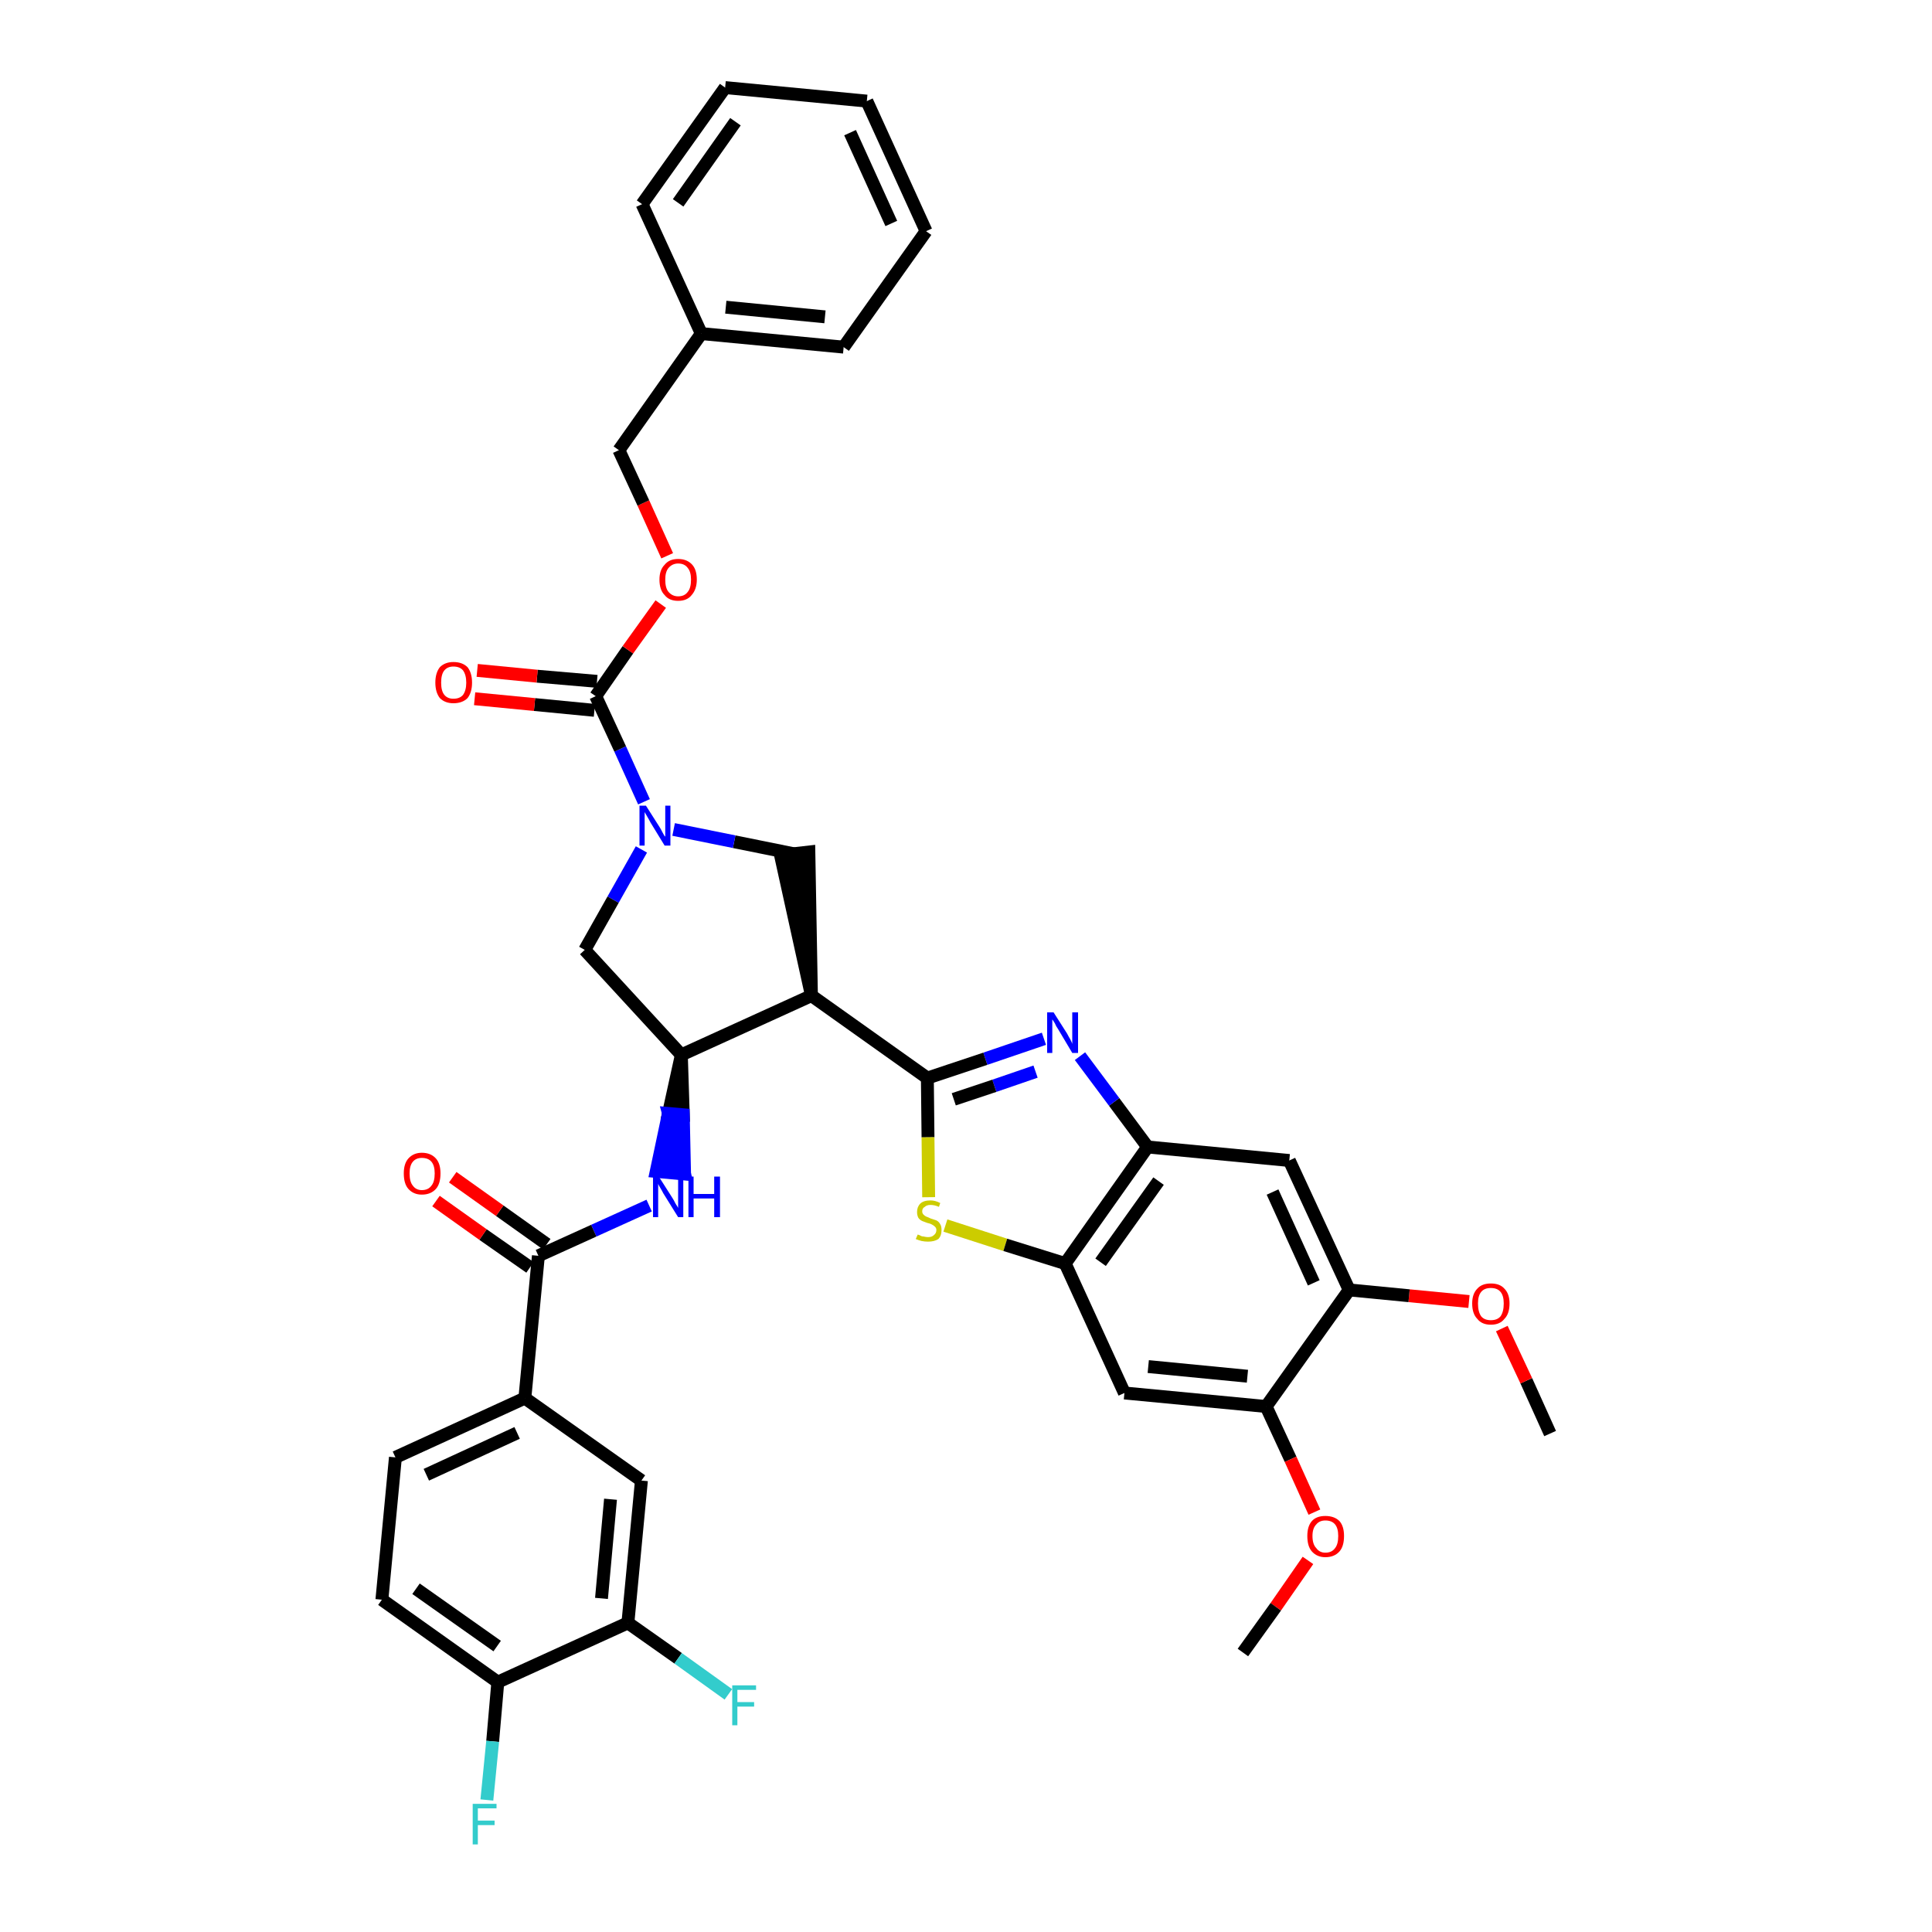<?xml version='1.0' encoding='iso-8859-1'?>
<svg version='1.1' baseProfile='full'
              xmlns='http://www.w3.org/2000/svg'
                      xmlns:rdkit='http://www.rdkit.org/xml'
                      xmlns:xlink='http://www.w3.org/1999/xlink'
                  xml:space='preserve'
width='300px' height='300px' viewBox='0 0 300 300'>
<!-- END OF HEADER -->
<path class='bond-0 atom-0 atom-1' d='M 240.7,222.6 L 237.0,214.4' style='fill:none;fill-rule:evenodd;stroke:#000000;stroke-width:2.0px;stroke-linecap:butt;stroke-linejoin:miter;stroke-opacity:1' />
<path class='bond-0 atom-0 atom-1' d='M 237.0,214.4 L 233.2,206.3' style='fill:none;fill-rule:evenodd;stroke:#FF0000;stroke-width:2.0px;stroke-linecap:butt;stroke-linejoin:miter;stroke-opacity:1' />
<path class='bond-1 atom-1 atom-2' d='M 228.1,202.1 L 218.8,201.2' style='fill:none;fill-rule:evenodd;stroke:#FF0000;stroke-width:2.0px;stroke-linecap:butt;stroke-linejoin:miter;stroke-opacity:1' />
<path class='bond-1 atom-1 atom-2' d='M 218.8,201.2 L 209.5,200.3' style='fill:none;fill-rule:evenodd;stroke:#000000;stroke-width:2.0px;stroke-linecap:butt;stroke-linejoin:miter;stroke-opacity:1' />
<path class='bond-2 atom-2 atom-3' d='M 209.5,200.3 L 200.2,180.2' style='fill:none;fill-rule:evenodd;stroke:#000000;stroke-width:2.0px;stroke-linecap:butt;stroke-linejoin:miter;stroke-opacity:1' />
<path class='bond-2 atom-2 atom-3' d='M 204.0,199.2 L 197.6,185.1' style='fill:none;fill-rule:evenodd;stroke:#000000;stroke-width:2.0px;stroke-linecap:butt;stroke-linejoin:miter;stroke-opacity:1' />
<path class='bond-38 atom-36 atom-2' d='M 196.6,218.4 L 209.5,200.3' style='fill:none;fill-rule:evenodd;stroke:#000000;stroke-width:2.0px;stroke-linecap:butt;stroke-linejoin:miter;stroke-opacity:1' />
<path class='bond-3 atom-3 atom-4' d='M 200.2,180.2 L 178.2,178.1' style='fill:none;fill-rule:evenodd;stroke:#000000;stroke-width:2.0px;stroke-linecap:butt;stroke-linejoin:miter;stroke-opacity:1' />
<path class='bond-4 atom-4 atom-5' d='M 178.2,178.1 L 173.0,171.1' style='fill:none;fill-rule:evenodd;stroke:#000000;stroke-width:2.0px;stroke-linecap:butt;stroke-linejoin:miter;stroke-opacity:1' />
<path class='bond-4 atom-4 atom-5' d='M 173.0,171.1 L 167.7,164.0' style='fill:none;fill-rule:evenodd;stroke:#0000FF;stroke-width:2.0px;stroke-linecap:butt;stroke-linejoin:miter;stroke-opacity:1' />
<path class='bond-39 atom-34 atom-4' d='M 165.4,196.2 L 178.2,178.1' style='fill:none;fill-rule:evenodd;stroke:#000000;stroke-width:2.0px;stroke-linecap:butt;stroke-linejoin:miter;stroke-opacity:1' />
<path class='bond-39 atom-34 atom-4' d='M 170.9,196.0 L 179.9,183.4' style='fill:none;fill-rule:evenodd;stroke:#000000;stroke-width:2.0px;stroke-linecap:butt;stroke-linejoin:miter;stroke-opacity:1' />
<path class='bond-5 atom-5 atom-6' d='M 162.1,161.3 L 153.0,164.4' style='fill:none;fill-rule:evenodd;stroke:#0000FF;stroke-width:2.0px;stroke-linecap:butt;stroke-linejoin:miter;stroke-opacity:1' />
<path class='bond-5 atom-5 atom-6' d='M 153.0,164.4 L 144.0,167.4' style='fill:none;fill-rule:evenodd;stroke:#000000;stroke-width:2.0px;stroke-linecap:butt;stroke-linejoin:miter;stroke-opacity:1' />
<path class='bond-5 atom-5 atom-6' d='M 160.8,166.4 L 154.4,168.6' style='fill:none;fill-rule:evenodd;stroke:#0000FF;stroke-width:2.0px;stroke-linecap:butt;stroke-linejoin:miter;stroke-opacity:1' />
<path class='bond-5 atom-5 atom-6' d='M 154.4,168.6 L 148.1,170.7' style='fill:none;fill-rule:evenodd;stroke:#000000;stroke-width:2.0px;stroke-linecap:butt;stroke-linejoin:miter;stroke-opacity:1' />
<path class='bond-6 atom-6 atom-7' d='M 144.0,167.4 L 126.0,154.6' style='fill:none;fill-rule:evenodd;stroke:#000000;stroke-width:2.0px;stroke-linecap:butt;stroke-linejoin:miter;stroke-opacity:1' />
<path class='bond-32 atom-6 atom-33' d='M 144.0,167.4 L 144.1,176.6' style='fill:none;fill-rule:evenodd;stroke:#000000;stroke-width:2.0px;stroke-linecap:butt;stroke-linejoin:miter;stroke-opacity:1' />
<path class='bond-32 atom-6 atom-33' d='M 144.1,176.6 L 144.2,185.9' style='fill:none;fill-rule:evenodd;stroke:#CCCC00;stroke-width:2.0px;stroke-linecap:butt;stroke-linejoin:miter;stroke-opacity:1' />
<path class='bond-7 atom-7 atom-8' d='M 126.0,154.6 L 125.6,132.3 L 121.2,132.8 Z' style='fill:#000000;fill-rule:evenodd;fill-opacity:1;stroke:#000000;stroke-width:2.0px;stroke-linecap:butt;stroke-linejoin:miter;stroke-opacity:1;' />
<path class='bond-40 atom-21 atom-7' d='M 105.8,163.8 L 126.0,154.6' style='fill:none;fill-rule:evenodd;stroke:#000000;stroke-width:2.0px;stroke-linecap:butt;stroke-linejoin:miter;stroke-opacity:1' />
<path class='bond-8 atom-8 atom-9' d='M 123.4,132.6 L 114.0,130.7' style='fill:none;fill-rule:evenodd;stroke:#000000;stroke-width:2.0px;stroke-linecap:butt;stroke-linejoin:miter;stroke-opacity:1' />
<path class='bond-8 atom-8 atom-9' d='M 114.0,130.7 L 104.6,128.8' style='fill:none;fill-rule:evenodd;stroke:#0000FF;stroke-width:2.0px;stroke-linecap:butt;stroke-linejoin:miter;stroke-opacity:1' />
<path class='bond-9 atom-9 atom-10' d='M 100.0,124.5 L 96.3,116.3' style='fill:none;fill-rule:evenodd;stroke:#0000FF;stroke-width:2.0px;stroke-linecap:butt;stroke-linejoin:miter;stroke-opacity:1' />
<path class='bond-9 atom-9 atom-10' d='M 96.3,116.3 L 92.5,108.1' style='fill:none;fill-rule:evenodd;stroke:#000000;stroke-width:2.0px;stroke-linecap:butt;stroke-linejoin:miter;stroke-opacity:1' />
<path class='bond-19 atom-9 atom-20' d='M 99.6,131.9 L 95.2,139.7' style='fill:none;fill-rule:evenodd;stroke:#0000FF;stroke-width:2.0px;stroke-linecap:butt;stroke-linejoin:miter;stroke-opacity:1' />
<path class='bond-19 atom-9 atom-20' d='M 95.2,139.7 L 90.8,147.5' style='fill:none;fill-rule:evenodd;stroke:#000000;stroke-width:2.0px;stroke-linecap:butt;stroke-linejoin:miter;stroke-opacity:1' />
<path class='bond-10 atom-10 atom-11' d='M 92.7,105.8 L 83.4,105.0' style='fill:none;fill-rule:evenodd;stroke:#000000;stroke-width:2.0px;stroke-linecap:butt;stroke-linejoin:miter;stroke-opacity:1' />
<path class='bond-10 atom-10 atom-11' d='M 83.4,105.0 L 74.1,104.1' style='fill:none;fill-rule:evenodd;stroke:#FF0000;stroke-width:2.0px;stroke-linecap:butt;stroke-linejoin:miter;stroke-opacity:1' />
<path class='bond-10 atom-10 atom-11' d='M 92.3,110.3 L 83.0,109.4' style='fill:none;fill-rule:evenodd;stroke:#000000;stroke-width:2.0px;stroke-linecap:butt;stroke-linejoin:miter;stroke-opacity:1' />
<path class='bond-10 atom-10 atom-11' d='M 83.0,109.4 L 73.7,108.5' style='fill:none;fill-rule:evenodd;stroke:#FF0000;stroke-width:2.0px;stroke-linecap:butt;stroke-linejoin:miter;stroke-opacity:1' />
<path class='bond-11 atom-10 atom-12' d='M 92.5,108.1 L 97.5,100.9' style='fill:none;fill-rule:evenodd;stroke:#000000;stroke-width:2.0px;stroke-linecap:butt;stroke-linejoin:miter;stroke-opacity:1' />
<path class='bond-11 atom-10 atom-12' d='M 97.5,100.9 L 102.6,93.8' style='fill:none;fill-rule:evenodd;stroke:#FF0000;stroke-width:2.0px;stroke-linecap:butt;stroke-linejoin:miter;stroke-opacity:1' />
<path class='bond-12 atom-12 atom-13' d='M 103.6,86.3 L 99.9,78.1' style='fill:none;fill-rule:evenodd;stroke:#FF0000;stroke-width:2.0px;stroke-linecap:butt;stroke-linejoin:miter;stroke-opacity:1' />
<path class='bond-12 atom-12 atom-13' d='M 99.9,78.1 L 96.1,69.9' style='fill:none;fill-rule:evenodd;stroke:#000000;stroke-width:2.0px;stroke-linecap:butt;stroke-linejoin:miter;stroke-opacity:1' />
<path class='bond-13 atom-13 atom-14' d='M 96.1,69.9 L 108.9,51.8' style='fill:none;fill-rule:evenodd;stroke:#000000;stroke-width:2.0px;stroke-linecap:butt;stroke-linejoin:miter;stroke-opacity:1' />
<path class='bond-14 atom-14 atom-15' d='M 108.9,51.8 L 131.0,53.9' style='fill:none;fill-rule:evenodd;stroke:#000000;stroke-width:2.0px;stroke-linecap:butt;stroke-linejoin:miter;stroke-opacity:1' />
<path class='bond-14 atom-14 atom-15' d='M 112.7,47.7 L 128.1,49.2' style='fill:none;fill-rule:evenodd;stroke:#000000;stroke-width:2.0px;stroke-linecap:butt;stroke-linejoin:miter;stroke-opacity:1' />
<path class='bond-42 atom-19 atom-14' d='M 99.7,31.7 L 108.9,51.8' style='fill:none;fill-rule:evenodd;stroke:#000000;stroke-width:2.0px;stroke-linecap:butt;stroke-linejoin:miter;stroke-opacity:1' />
<path class='bond-15 atom-15 atom-16' d='M 131.0,53.9 L 143.8,35.9' style='fill:none;fill-rule:evenodd;stroke:#000000;stroke-width:2.0px;stroke-linecap:butt;stroke-linejoin:miter;stroke-opacity:1' />
<path class='bond-16 atom-16 atom-17' d='M 143.8,35.9 L 134.6,15.7' style='fill:none;fill-rule:evenodd;stroke:#000000;stroke-width:2.0px;stroke-linecap:butt;stroke-linejoin:miter;stroke-opacity:1' />
<path class='bond-16 atom-16 atom-17' d='M 138.4,34.7 L 132.0,20.6' style='fill:none;fill-rule:evenodd;stroke:#000000;stroke-width:2.0px;stroke-linecap:butt;stroke-linejoin:miter;stroke-opacity:1' />
<path class='bond-17 atom-17 atom-18' d='M 134.6,15.7 L 112.6,13.6' style='fill:none;fill-rule:evenodd;stroke:#000000;stroke-width:2.0px;stroke-linecap:butt;stroke-linejoin:miter;stroke-opacity:1' />
<path class='bond-18 atom-18 atom-19' d='M 112.6,13.6 L 99.7,31.7' style='fill:none;fill-rule:evenodd;stroke:#000000;stroke-width:2.0px;stroke-linecap:butt;stroke-linejoin:miter;stroke-opacity:1' />
<path class='bond-18 atom-18 atom-19' d='M 114.2,18.9 L 105.3,31.5' style='fill:none;fill-rule:evenodd;stroke:#000000;stroke-width:2.0px;stroke-linecap:butt;stroke-linejoin:miter;stroke-opacity:1' />
<path class='bond-20 atom-20 atom-21' d='M 90.8,147.5 L 105.8,163.8' style='fill:none;fill-rule:evenodd;stroke:#000000;stroke-width:2.0px;stroke-linecap:butt;stroke-linejoin:miter;stroke-opacity:1' />
<path class='bond-21 atom-21 atom-22' d='M 105.8,163.8 L 103.8,172.9 L 106.1,173.1 Z' style='fill:#000000;fill-rule:evenodd;fill-opacity:1;stroke:#000000;stroke-width:2.0px;stroke-linecap:butt;stroke-linejoin:miter;stroke-opacity:1;' />
<path class='bond-21 atom-21 atom-22' d='M 103.8,172.9 L 106.3,182.3 L 101.9,181.9 Z' style='fill:#0000FF;fill-rule:evenodd;fill-opacity:1;stroke:#0000FF;stroke-width:2.0px;stroke-linecap:butt;stroke-linejoin:miter;stroke-opacity:1;' />
<path class='bond-21 atom-21 atom-22' d='M 103.8,172.9 L 106.1,173.1 L 106.3,182.3 Z' style='fill:#0000FF;fill-rule:evenodd;fill-opacity:1;stroke:#0000FF;stroke-width:2.0px;stroke-linecap:butt;stroke-linejoin:miter;stroke-opacity:1;' />
<path class='bond-22 atom-22 atom-23' d='M 100.8,187.2 L 92.2,191.1' style='fill:none;fill-rule:evenodd;stroke:#0000FF;stroke-width:2.0px;stroke-linecap:butt;stroke-linejoin:miter;stroke-opacity:1' />
<path class='bond-22 atom-22 atom-23' d='M 92.2,191.1 L 83.6,195.0' style='fill:none;fill-rule:evenodd;stroke:#000000;stroke-width:2.0px;stroke-linecap:butt;stroke-linejoin:miter;stroke-opacity:1' />
<path class='bond-23 atom-23 atom-24' d='M 84.9,193.2 L 77.6,188.0' style='fill:none;fill-rule:evenodd;stroke:#000000;stroke-width:2.0px;stroke-linecap:butt;stroke-linejoin:miter;stroke-opacity:1' />
<path class='bond-23 atom-23 atom-24' d='M 77.6,188.0 L 70.3,182.8' style='fill:none;fill-rule:evenodd;stroke:#FF0000;stroke-width:2.0px;stroke-linecap:butt;stroke-linejoin:miter;stroke-opacity:1' />
<path class='bond-23 atom-23 atom-24' d='M 82.3,196.8 L 75.0,191.7' style='fill:none;fill-rule:evenodd;stroke:#000000;stroke-width:2.0px;stroke-linecap:butt;stroke-linejoin:miter;stroke-opacity:1' />
<path class='bond-23 atom-23 atom-24' d='M 75.0,191.7 L 67.7,186.5' style='fill:none;fill-rule:evenodd;stroke:#FF0000;stroke-width:2.0px;stroke-linecap:butt;stroke-linejoin:miter;stroke-opacity:1' />
<path class='bond-24 atom-23 atom-25' d='M 83.6,195.0 L 81.5,217.1' style='fill:none;fill-rule:evenodd;stroke:#000000;stroke-width:2.0px;stroke-linecap:butt;stroke-linejoin:miter;stroke-opacity:1' />
<path class='bond-25 atom-25 atom-26' d='M 81.5,217.1 L 61.4,226.3' style='fill:none;fill-rule:evenodd;stroke:#000000;stroke-width:2.0px;stroke-linecap:butt;stroke-linejoin:miter;stroke-opacity:1' />
<path class='bond-25 atom-25 atom-26' d='M 80.3,222.5 L 66.2,229.0' style='fill:none;fill-rule:evenodd;stroke:#000000;stroke-width:2.0px;stroke-linecap:butt;stroke-linejoin:miter;stroke-opacity:1' />
<path class='bond-41 atom-32 atom-25' d='M 99.6,229.9 L 81.5,217.1' style='fill:none;fill-rule:evenodd;stroke:#000000;stroke-width:2.0px;stroke-linecap:butt;stroke-linejoin:miter;stroke-opacity:1' />
<path class='bond-26 atom-26 atom-27' d='M 61.4,226.3 L 59.3,248.4' style='fill:none;fill-rule:evenodd;stroke:#000000;stroke-width:2.0px;stroke-linecap:butt;stroke-linejoin:miter;stroke-opacity:1' />
<path class='bond-27 atom-27 atom-28' d='M 59.3,248.4 L 77.3,261.2' style='fill:none;fill-rule:evenodd;stroke:#000000;stroke-width:2.0px;stroke-linecap:butt;stroke-linejoin:miter;stroke-opacity:1' />
<path class='bond-27 atom-27 atom-28' d='M 64.6,246.7 L 77.2,255.6' style='fill:none;fill-rule:evenodd;stroke:#000000;stroke-width:2.0px;stroke-linecap:butt;stroke-linejoin:miter;stroke-opacity:1' />
<path class='bond-28 atom-28 atom-29' d='M 77.3,261.2 L 76.5,270.4' style='fill:none;fill-rule:evenodd;stroke:#000000;stroke-width:2.0px;stroke-linecap:butt;stroke-linejoin:miter;stroke-opacity:1' />
<path class='bond-28 atom-28 atom-29' d='M 76.5,270.4 L 75.6,279.5' style='fill:none;fill-rule:evenodd;stroke:#33CCCC;stroke-width:2.0px;stroke-linecap:butt;stroke-linejoin:miter;stroke-opacity:1' />
<path class='bond-29 atom-28 atom-30' d='M 77.3,261.2 L 97.5,252.0' style='fill:none;fill-rule:evenodd;stroke:#000000;stroke-width:2.0px;stroke-linecap:butt;stroke-linejoin:miter;stroke-opacity:1' />
<path class='bond-30 atom-30 atom-31' d='M 97.5,252.0 L 105.3,257.5' style='fill:none;fill-rule:evenodd;stroke:#000000;stroke-width:2.0px;stroke-linecap:butt;stroke-linejoin:miter;stroke-opacity:1' />
<path class='bond-30 atom-30 atom-31' d='M 105.3,257.5 L 113.1,263.1' style='fill:none;fill-rule:evenodd;stroke:#33CCCC;stroke-width:2.0px;stroke-linecap:butt;stroke-linejoin:miter;stroke-opacity:1' />
<path class='bond-31 atom-30 atom-32' d='M 97.5,252.0 L 99.6,229.9' style='fill:none;fill-rule:evenodd;stroke:#000000;stroke-width:2.0px;stroke-linecap:butt;stroke-linejoin:miter;stroke-opacity:1' />
<path class='bond-31 atom-30 atom-32' d='M 93.4,248.2 L 94.8,232.8' style='fill:none;fill-rule:evenodd;stroke:#000000;stroke-width:2.0px;stroke-linecap:butt;stroke-linejoin:miter;stroke-opacity:1' />
<path class='bond-33 atom-33 atom-34' d='M 146.8,190.3 L 156.1,193.3' style='fill:none;fill-rule:evenodd;stroke:#CCCC00;stroke-width:2.0px;stroke-linecap:butt;stroke-linejoin:miter;stroke-opacity:1' />
<path class='bond-33 atom-33 atom-34' d='M 156.1,193.3 L 165.4,196.2' style='fill:none;fill-rule:evenodd;stroke:#000000;stroke-width:2.0px;stroke-linecap:butt;stroke-linejoin:miter;stroke-opacity:1' />
<path class='bond-34 atom-34 atom-35' d='M 165.4,196.2 L 174.6,216.3' style='fill:none;fill-rule:evenodd;stroke:#000000;stroke-width:2.0px;stroke-linecap:butt;stroke-linejoin:miter;stroke-opacity:1' />
<path class='bond-35 atom-35 atom-36' d='M 174.6,216.3 L 196.6,218.4' style='fill:none;fill-rule:evenodd;stroke:#000000;stroke-width:2.0px;stroke-linecap:butt;stroke-linejoin:miter;stroke-opacity:1' />
<path class='bond-35 atom-35 atom-36' d='M 178.3,212.2 L 193.7,213.7' style='fill:none;fill-rule:evenodd;stroke:#000000;stroke-width:2.0px;stroke-linecap:butt;stroke-linejoin:miter;stroke-opacity:1' />
<path class='bond-36 atom-36 atom-37' d='M 196.6,218.4 L 200.4,226.6' style='fill:none;fill-rule:evenodd;stroke:#000000;stroke-width:2.0px;stroke-linecap:butt;stroke-linejoin:miter;stroke-opacity:1' />
<path class='bond-36 atom-36 atom-37' d='M 200.4,226.6 L 204.1,234.8' style='fill:none;fill-rule:evenodd;stroke:#FF0000;stroke-width:2.0px;stroke-linecap:butt;stroke-linejoin:miter;stroke-opacity:1' />
<path class='bond-37 atom-37 atom-38' d='M 203.1,242.3 L 198.1,249.5' style='fill:none;fill-rule:evenodd;stroke:#FF0000;stroke-width:2.0px;stroke-linecap:butt;stroke-linejoin:miter;stroke-opacity:1' />
<path class='bond-37 atom-37 atom-38' d='M 198.1,249.5 L 193.0,256.6' style='fill:none;fill-rule:evenodd;stroke:#000000;stroke-width:2.0px;stroke-linecap:butt;stroke-linejoin:miter;stroke-opacity:1' />
<path  class='atom-1' d='M 228.6 202.4
Q 228.6 200.9, 229.4 200.1
Q 230.1 199.3, 231.5 199.3
Q 232.9 199.3, 233.6 200.1
Q 234.4 200.9, 234.4 202.4
Q 234.4 204.0, 233.6 204.8
Q 232.9 205.7, 231.5 205.7
Q 230.1 205.7, 229.4 204.8
Q 228.6 204.0, 228.6 202.4
M 231.5 205.0
Q 232.5 205.0, 233.0 204.4
Q 233.5 203.7, 233.5 202.4
Q 233.5 201.2, 233.0 200.6
Q 232.5 200.0, 231.5 200.0
Q 230.5 200.0, 230.0 200.6
Q 229.5 201.2, 229.5 202.4
Q 229.5 203.7, 230.0 204.4
Q 230.5 205.0, 231.5 205.0
' fill='#FF0000'/>
<path  class='atom-5' d='M 163.6 157.2
L 165.7 160.5
Q 165.9 160.9, 166.2 161.4
Q 166.5 162.0, 166.5 162.1
L 166.5 157.2
L 167.4 157.2
L 167.4 163.5
L 166.5 163.5
L 164.3 159.8
Q 164.0 159.4, 163.8 158.9
Q 163.5 158.4, 163.4 158.3
L 163.4 163.5
L 162.6 163.5
L 162.6 157.2
L 163.6 157.2
' fill='#0000FF'/>
<path  class='atom-9' d='M 100.3 125.1
L 102.4 128.4
Q 102.6 128.7, 102.9 129.3
Q 103.2 129.9, 103.3 129.9
L 103.3 125.1
L 104.1 125.1
L 104.1 131.3
L 103.2 131.3
L 101.0 127.7
Q 100.8 127.3, 100.5 126.8
Q 100.2 126.3, 100.1 126.1
L 100.1 131.3
L 99.3 131.3
L 99.3 125.1
L 100.3 125.1
' fill='#0000FF'/>
<path  class='atom-11' d='M 67.6 106.0
Q 67.6 104.5, 68.3 103.6
Q 69.1 102.8, 70.4 102.8
Q 71.8 102.8, 72.6 103.6
Q 73.3 104.5, 73.3 106.0
Q 73.3 107.5, 72.6 108.4
Q 71.8 109.2, 70.4 109.2
Q 69.1 109.2, 68.3 108.4
Q 67.6 107.5, 67.6 106.0
M 70.4 108.5
Q 71.4 108.5, 71.9 107.9
Q 72.4 107.2, 72.4 106.0
Q 72.4 104.8, 71.9 104.1
Q 71.4 103.5, 70.4 103.5
Q 69.5 103.5, 69.0 104.1
Q 68.5 104.7, 68.5 106.0
Q 68.5 107.3, 69.0 107.9
Q 69.5 108.5, 70.4 108.5
' fill='#FF0000'/>
<path  class='atom-12' d='M 102.4 90.0
Q 102.4 88.5, 103.2 87.7
Q 103.9 86.8, 105.3 86.8
Q 106.7 86.8, 107.5 87.7
Q 108.2 88.5, 108.2 90.0
Q 108.2 91.5, 107.4 92.4
Q 106.7 93.3, 105.3 93.3
Q 103.9 93.3, 103.2 92.4
Q 102.4 91.6, 102.4 90.0
M 105.3 92.6
Q 106.3 92.6, 106.8 91.9
Q 107.3 91.3, 107.3 90.0
Q 107.3 88.8, 106.8 88.2
Q 106.3 87.5, 105.3 87.5
Q 104.4 87.5, 103.8 88.2
Q 103.3 88.8, 103.3 90.0
Q 103.3 91.3, 103.8 91.9
Q 104.4 92.6, 105.3 92.6
' fill='#FF0000'/>
<path  class='atom-22' d='M 102.3 182.7
L 104.4 186.0
Q 104.6 186.3, 104.9 186.9
Q 105.3 187.5, 105.3 187.6
L 105.3 182.7
L 106.1 182.7
L 106.1 189.0
L 105.3 189.0
L 103.0 185.3
Q 102.8 184.9, 102.5 184.4
Q 102.2 183.9, 102.2 183.8
L 102.2 189.0
L 101.4 189.0
L 101.4 182.7
L 102.3 182.7
' fill='#0000FF'/>
<path  class='atom-22' d='M 106.9 182.7
L 107.7 182.7
L 107.7 185.4
L 110.9 185.4
L 110.9 182.7
L 111.8 182.7
L 111.8 189.0
L 110.9 189.0
L 110.9 186.1
L 107.7 186.1
L 107.7 189.0
L 106.9 189.0
L 106.9 182.7
' fill='#0000FF'/>
<path  class='atom-24' d='M 62.7 182.2
Q 62.7 180.7, 63.4 179.9
Q 64.2 179.0, 65.5 179.0
Q 66.9 179.0, 67.7 179.9
Q 68.4 180.7, 68.4 182.2
Q 68.4 183.8, 67.7 184.6
Q 66.9 185.5, 65.5 185.5
Q 64.2 185.5, 63.4 184.6
Q 62.7 183.8, 62.7 182.2
M 65.5 184.8
Q 66.5 184.8, 67.0 184.1
Q 67.5 183.5, 67.5 182.2
Q 67.5 181.0, 67.0 180.4
Q 66.5 179.8, 65.5 179.8
Q 64.6 179.8, 64.1 180.4
Q 63.6 181.0, 63.6 182.2
Q 63.6 183.5, 64.1 184.1
Q 64.6 184.8, 65.5 184.8
' fill='#FF0000'/>
<path  class='atom-29' d='M 73.4 280.1
L 77.1 280.1
L 77.1 280.8
L 74.2 280.8
L 74.2 282.7
L 76.8 282.7
L 76.8 283.4
L 74.2 283.4
L 74.2 286.4
L 73.4 286.4
L 73.4 280.1
' fill='#33CCCC'/>
<path  class='atom-31' d='M 113.7 261.7
L 117.4 261.7
L 117.4 262.4
L 114.5 262.4
L 114.5 264.3
L 117.1 264.3
L 117.1 265.0
L 114.5 265.0
L 114.5 267.9
L 113.7 267.9
L 113.7 261.7
' fill='#33CCCC'/>
<path  class='atom-33' d='M 142.5 191.7
Q 142.5 191.7, 142.8 191.8
Q 143.1 192.0, 143.4 192.0
Q 143.8 192.1, 144.1 192.1
Q 144.7 192.1, 145.0 191.8
Q 145.4 191.5, 145.4 191.0
Q 145.4 190.7, 145.2 190.5
Q 145.0 190.3, 144.8 190.2
Q 144.5 190.0, 144.0 189.9
Q 143.5 189.7, 143.2 189.6
Q 142.8 189.4, 142.6 189.1
Q 142.4 188.7, 142.4 188.2
Q 142.4 187.4, 142.9 186.9
Q 143.4 186.4, 144.5 186.4
Q 145.2 186.4, 146.0 186.8
L 145.8 187.4
Q 145.1 187.1, 144.5 187.1
Q 143.9 187.1, 143.6 187.4
Q 143.2 187.6, 143.2 188.1
Q 143.2 188.4, 143.4 188.6
Q 143.6 188.8, 143.8 188.9
Q 144.1 189.0, 144.5 189.2
Q 145.1 189.4, 145.4 189.5
Q 145.8 189.7, 146.0 190.1
Q 146.2 190.4, 146.2 191.0
Q 146.2 191.9, 145.7 192.4
Q 145.1 192.8, 144.1 192.8
Q 143.6 192.8, 143.1 192.7
Q 142.7 192.6, 142.2 192.4
L 142.5 191.7
' fill='#CCCC00'/>
<path  class='atom-37' d='M 203.0 238.5
Q 203.0 237.0, 203.7 236.2
Q 204.4 235.4, 205.8 235.4
Q 207.2 235.4, 208.0 236.2
Q 208.7 237.0, 208.7 238.5
Q 208.7 240.1, 208.0 240.9
Q 207.2 241.8, 205.8 241.8
Q 204.5 241.8, 203.7 240.9
Q 203.0 240.1, 203.0 238.5
M 205.8 241.1
Q 206.8 241.1, 207.3 240.4
Q 207.8 239.8, 207.8 238.5
Q 207.8 237.3, 207.3 236.7
Q 206.8 236.1, 205.8 236.1
Q 204.9 236.1, 204.4 236.7
Q 203.8 237.3, 203.8 238.5
Q 203.8 239.8, 204.4 240.4
Q 204.9 241.1, 205.8 241.1
' fill='#FF0000'/>
</svg>

